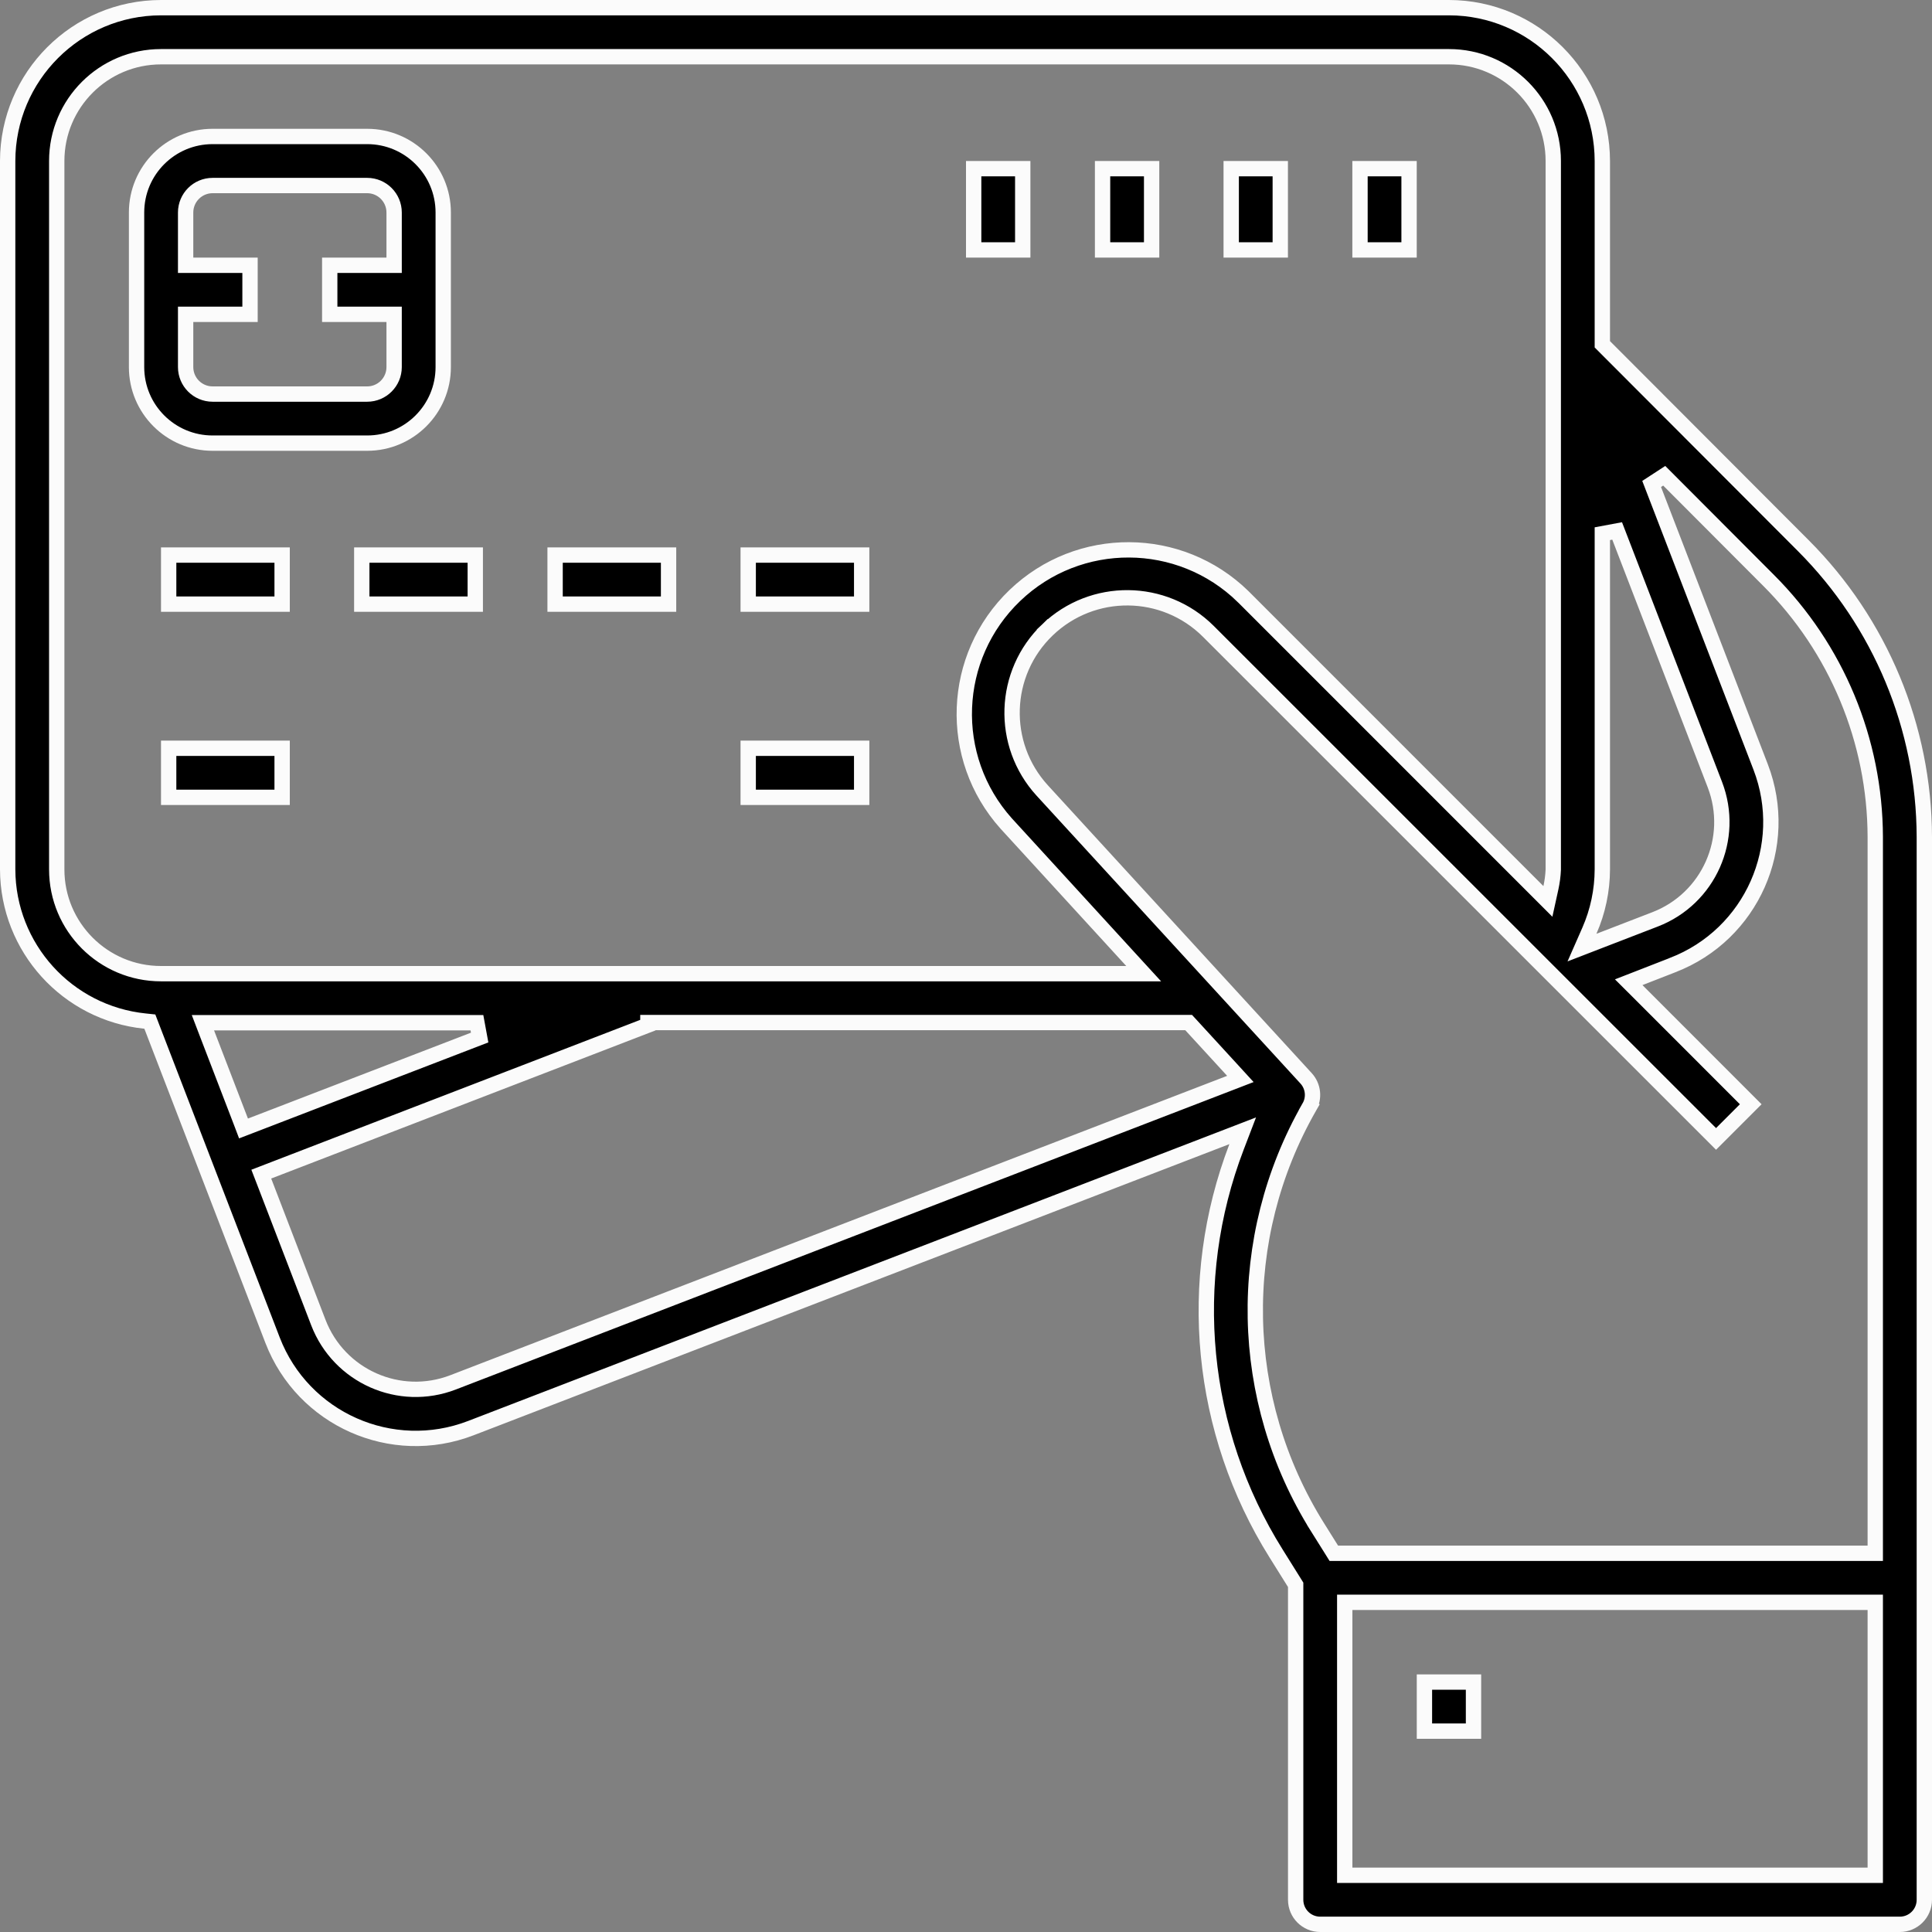 <svg width="63" height="63" viewBox="0 0 63 63" fill="none" xmlns="http://www.w3.org/2000/svg">
<rect x="0" y="0" width="63" height="63" fill="#808080" stroke="none"/>
<path d="M52.25 11.124V11.227L52.323 11.3L58.8 17.789L58.8 17.789C61.321 20.311 62.74 23.726 62.75 27.291V61.95C62.75 62.392 62.392 62.75 61.95 62.75H43.05C42.608 62.75 42.25 62.392 42.25 61.95V51.75V51.679L42.212 51.618L41.609 50.653L41.609 50.653C39.124 46.681 38.647 41.773 40.322 37.398L40.523 36.873L39.999 37.075L15.352 46.57C12.775 47.562 9.881 46.278 8.888 43.702C8.888 43.702 8.888 43.702 8.888 43.702L4.941 33.456L4.886 33.313L4.734 33.297C2.193 33.038 0.258 30.903 0.25 28.35V5.25C0.254 2.49 2.49 0.254 5.25 0.25H47.25C50.01 0.254 52.246 2.49 52.25 5.25V11.124ZM55.92 25.586L55.92 25.586L52.733 17.313L52.25 17.403V28.349C52.248 29.038 52.105 29.719 51.828 30.349L51.586 30.9L52.147 30.683L53.968 29.98C55.721 29.305 56.594 27.338 55.92 25.586ZM50.65 11.901V5.25C50.65 3.373 49.127 1.85 47.25 1.85H5.25C3.373 1.85 1.85 3.373 1.85 5.25V28.35C1.85 30.227 3.373 31.75 5.25 31.75H36.726H37.294L36.91 31.331L32.812 26.855C32.811 26.854 32.811 26.854 32.811 26.854C30.884 24.704 31.009 21.415 33.094 19.417C35.177 17.421 38.469 17.436 40.535 19.453C40.535 19.453 40.536 19.453 40.536 19.454L50.152 29.071L50.475 29.394L50.573 28.948C50.615 28.755 50.641 28.559 50.65 28.361L50.65 28.361V28.35V12.174V11.948V11.924V11.901ZM15.641 33.833L15.552 33.35H6.98H6.617L6.747 33.69L7.852 36.564L7.941 36.798L8.175 36.708L15.641 33.833ZM10.381 43.126L10.381 43.126C11.056 44.878 13.024 45.752 14.776 45.076L40.105 35.315L40.447 35.183L40.2 34.913L38.835 33.425L38.76 33.344H38.651H21.377H21.127V33.428L8.753 38.197L8.52 38.287L8.61 38.52L10.381 43.126ZM60.9 61.15H61.15V60.9V52.5V52.25H60.9H44.1H43.85V52.5V60.9V61.15H44.1H60.9ZM60.9 50.65H61.15V50.4V27.291V27.29C61.141 24.151 59.889 21.142 57.669 18.923C57.669 18.923 57.669 18.923 57.669 18.923L54.268 15.514L53.858 15.781L57.412 25.009C57.412 25.009 57.412 25.009 57.412 25.009C58.402 27.585 57.119 30.476 54.545 31.469L54.544 31.47L53.467 31.89L53.11 32.029L53.381 32.299L57.089 36.008L55.958 37.139L39.402 20.587L39.402 20.587C37.959 19.149 35.631 19.126 34.159 20.536L34.332 20.716L34.159 20.536C32.687 21.945 32.61 24.271 33.985 25.776L33.985 25.776L42.59 35.163L42.59 35.163C42.825 35.42 42.867 35.799 42.694 36.101L42.911 36.225L42.694 36.101C40.252 40.369 40.356 45.636 42.965 49.805L43.177 49.672L42.965 49.805L43.421 50.533L43.494 50.65H43.633H60.9Z" fill="black" stroke="#FBFBFB" stroke-width="0.5"/>
<path d="M6.303 10.25H6.053V10.5V11.97C6.053 12.456 6.447 12.85 6.933 12.85H11.973C12.458 12.85 12.852 12.456 12.852 11.97V10.5V10.25H12.602H10.752V8.65H12.602H12.852V8.4V6.93C12.852 6.444 12.458 6.05 11.973 6.05H6.933C6.447 6.05 6.053 6.444 6.053 6.93V8.4V8.65H6.303H8.153V10.25H6.303ZM14.453 11.97C14.453 13.34 13.342 14.45 11.973 14.45H6.933C5.563 14.45 4.453 13.34 4.453 11.97V6.93C4.453 5.56 5.563 4.45 6.933 4.45H11.973C13.342 4.45 14.453 5.56 14.453 6.93V11.97Z" fill="black" stroke="#FBFBFB" stroke-width="0.5"/>
<path d="M5.5 18.1H9.2V19.7H5.5V18.1Z" fill="black" stroke="#FBFBFB" stroke-width="0.5"/>
<path d="M5.5 24.4H9.2V26H5.5V24.4Z" fill="black" stroke="#FBFBFB" stroke-width="0.5"/>
<path d="M24.398 24.4H28.098V26H24.398V24.4Z" fill="black" stroke="#FBFBFB" stroke-width="0.5"/>
<path d="M11.797 18.1H15.498V19.7H11.797V18.1Z" fill="black" stroke="#FBFBFB" stroke-width="0.5"/>
<path d="M18.101 18.1H21.801V19.7H18.101V18.1Z" fill="black" stroke="#FBFBFB" stroke-width="0.5"/>
<path d="M24.398 18.1H28.098V19.7H24.398V18.1Z" fill="black" stroke="#FBFBFB" stroke-width="0.5"/>
<path d="M44.348 5.5H45.948V8.15H44.348V5.5Z" fill="black" stroke="#FBFBFB" stroke-width="0.5"/>
<path d="M40.148 5.5H41.748V8.15H40.148V5.5Z" fill="black" stroke="#FBFBFB" stroke-width="0.5"/>
<path d="M35.953 5.5H37.553V8.15H35.953V5.5Z" fill="black" stroke="#FBFBFB" stroke-width="0.5"/>
<path d="M31.75 5.5H33.35V8.15H31.75V5.5Z" fill="black" stroke="#FBFBFB" stroke-width="0.5"/>
<path d="M46.449 54.85H48.049V56.45H46.449V54.85Z" fill="black" stroke="#FBFBFB" stroke-width="0.5"/>
</svg>
